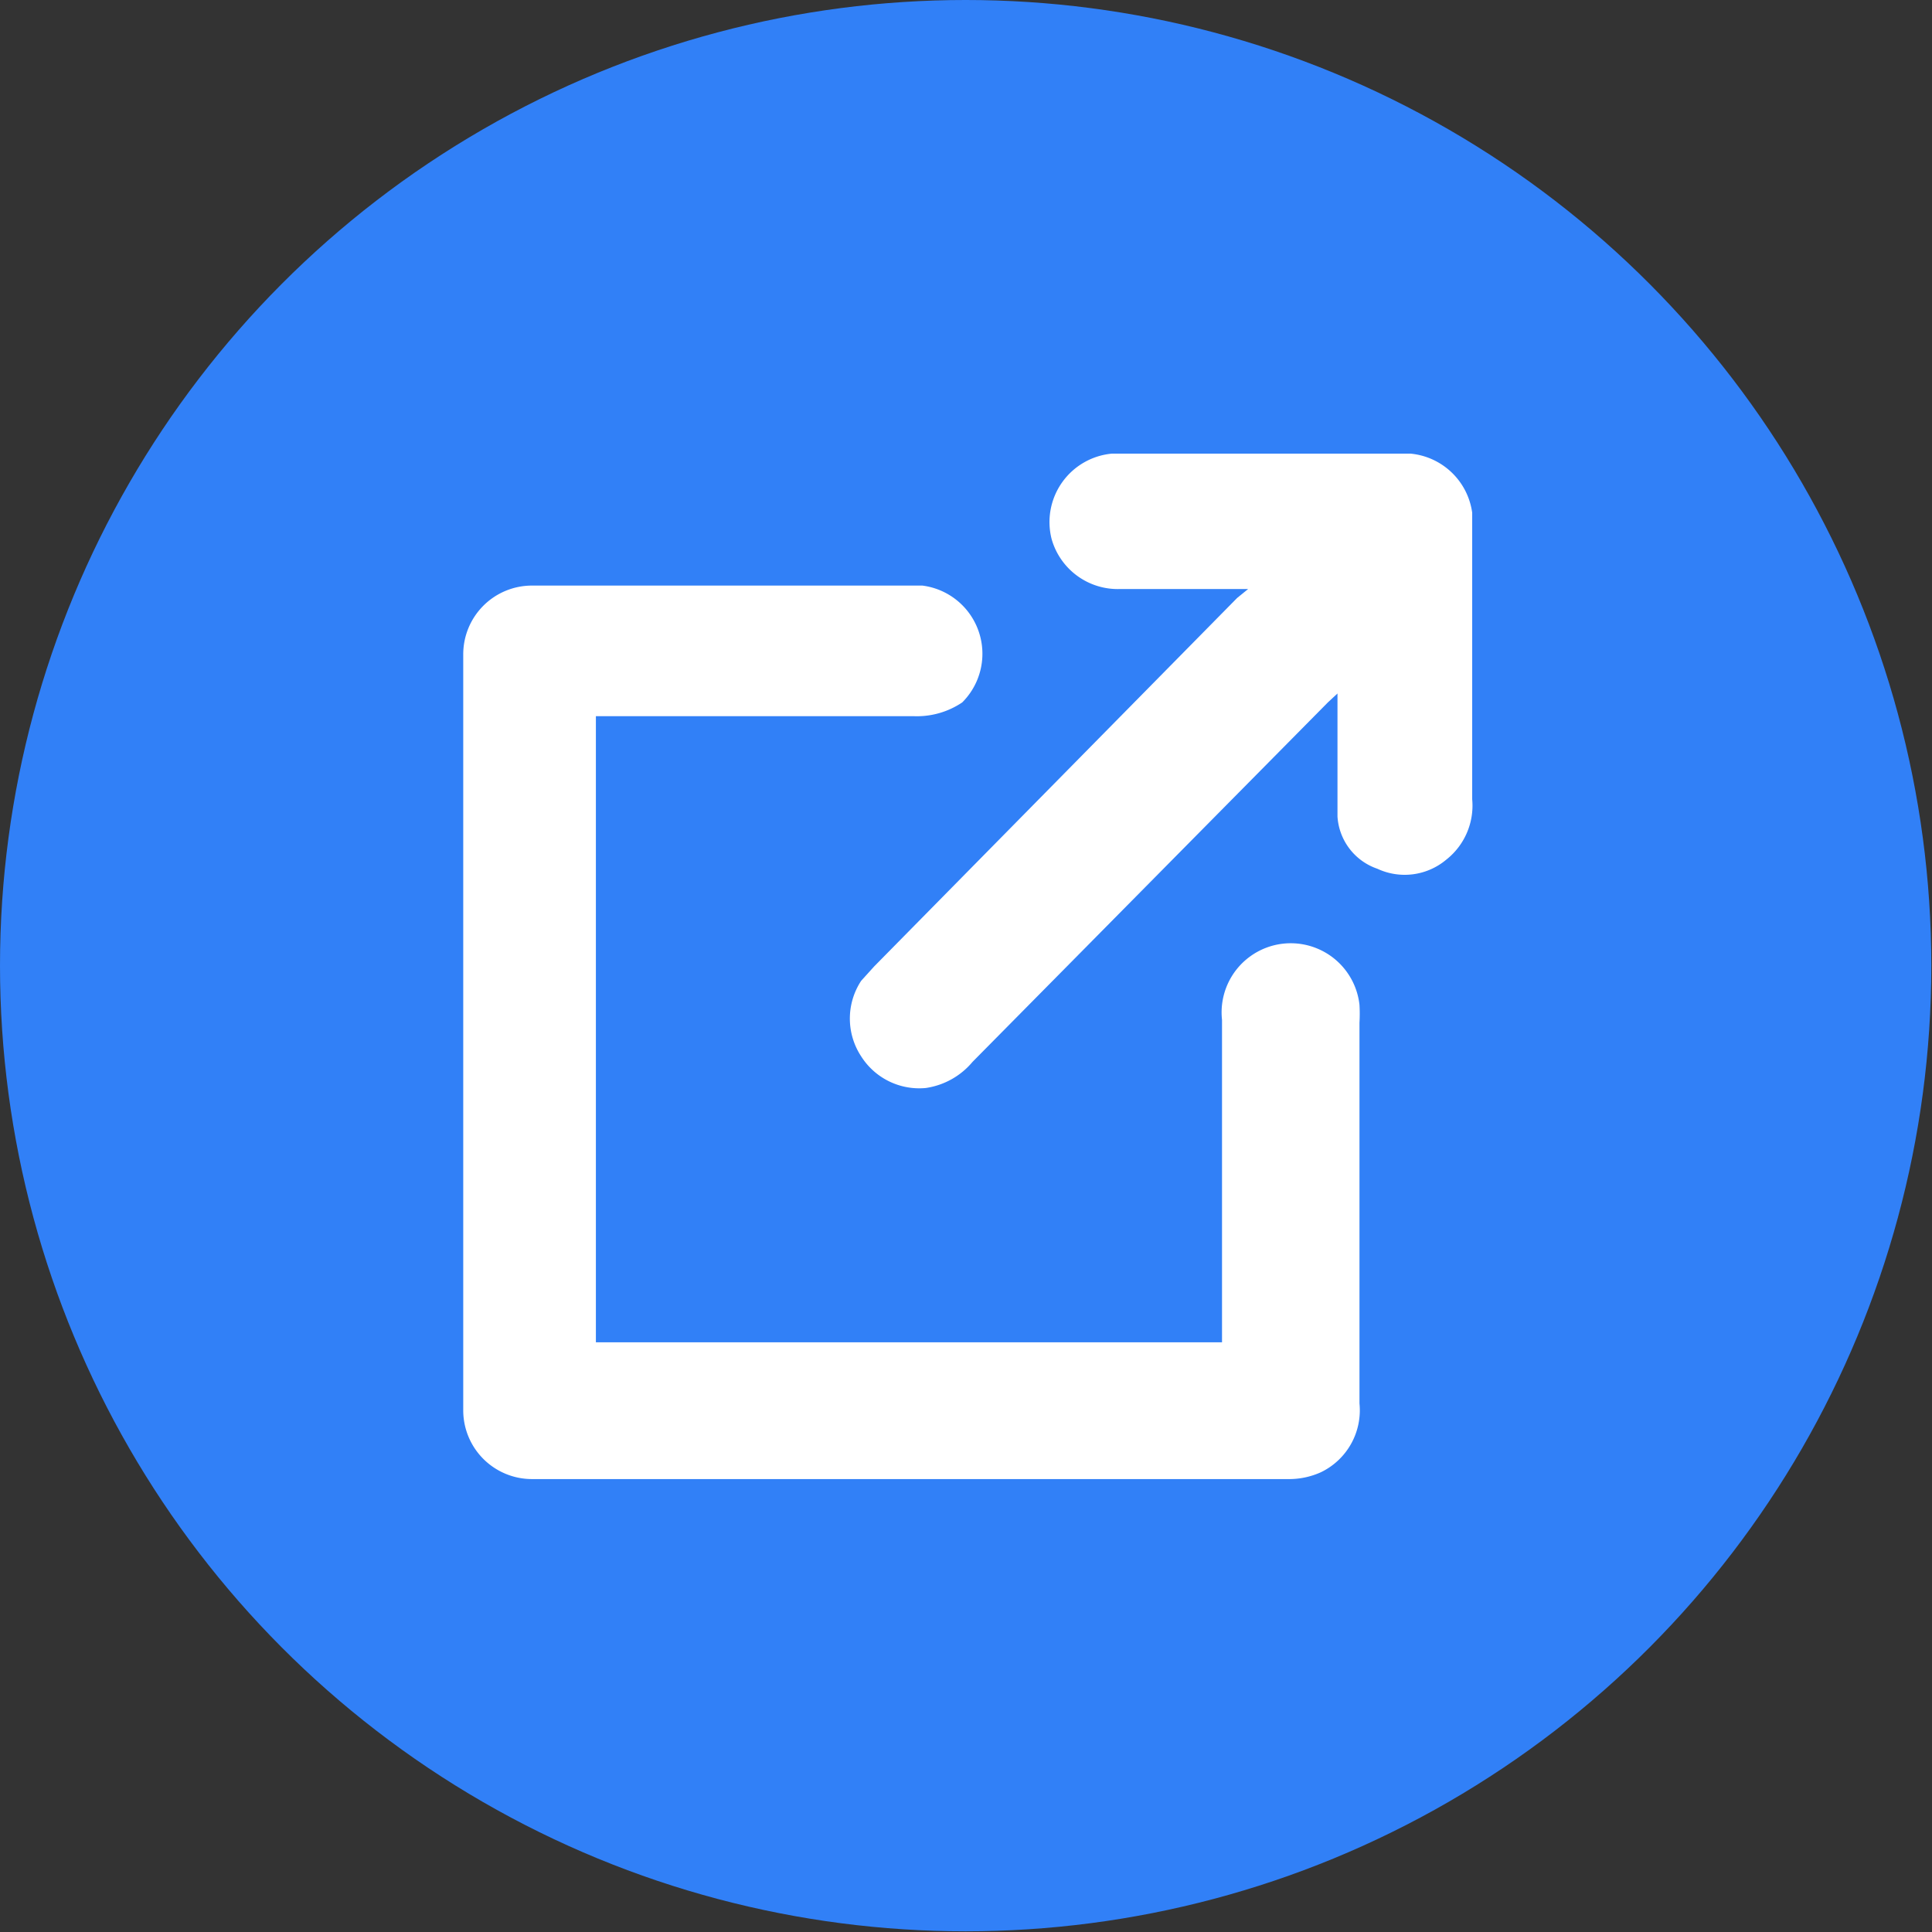 <svg xmlns="http://www.w3.org/2000/svg" viewBox="0 0 28.11 28.11"><rect x="0" y="0" width="28.11" height="28.11" fill="#333333" stroke="none"/><defs><style>.cls-1{fill:#3180f7;}.cls-2{fill:#fff;}</style></defs><g id="레이어_2" data-name="레이어 2"><g id="레이어_1-2" data-name="레이어 1"><circle class="cls-1" cx="14.05" cy="14.05" r="14.05"/><path class="cls-2" d="M17.78,19.53V14.84a1,1,0,0,1,2-.22,2.28,2.28,0,0,1,0,.26v5.54a1,1,0,0,1-.56,1,1.12,1.12,0,0,1-.48.1h-11a1,1,0,0,1-1-1q0-5.5,0-11a1,1,0,0,1,1-1h5.68A1,1,0,0,1,14,10.22a1.18,1.18,0,0,1-.71.2H8.67v9.11Z"/><path class="cls-2" d="M18.16,8.57H16.3a1,1,0,0,1-1-.73,1,1,0,0,1,.88-1.24c1,0,1.93,0,2.89,0,.48,0,1,0,1.45,0a1,1,0,0,1,.9.86c0,.11,0,.22,0,.33v3.84a1,1,0,0,1-.38.88.94.94,0,0,1-1,.13.86.86,0,0,1-.58-.76c0-.48,0-1,0-1.45v-.34l-.14.13-5.17,5.23a1.09,1.09,0,0,1-.68.38,1,1,0,0,1-.94-.46,1,1,0,0,1,0-1.1l.19-.21L18,8.7Z"/></g></g></svg>